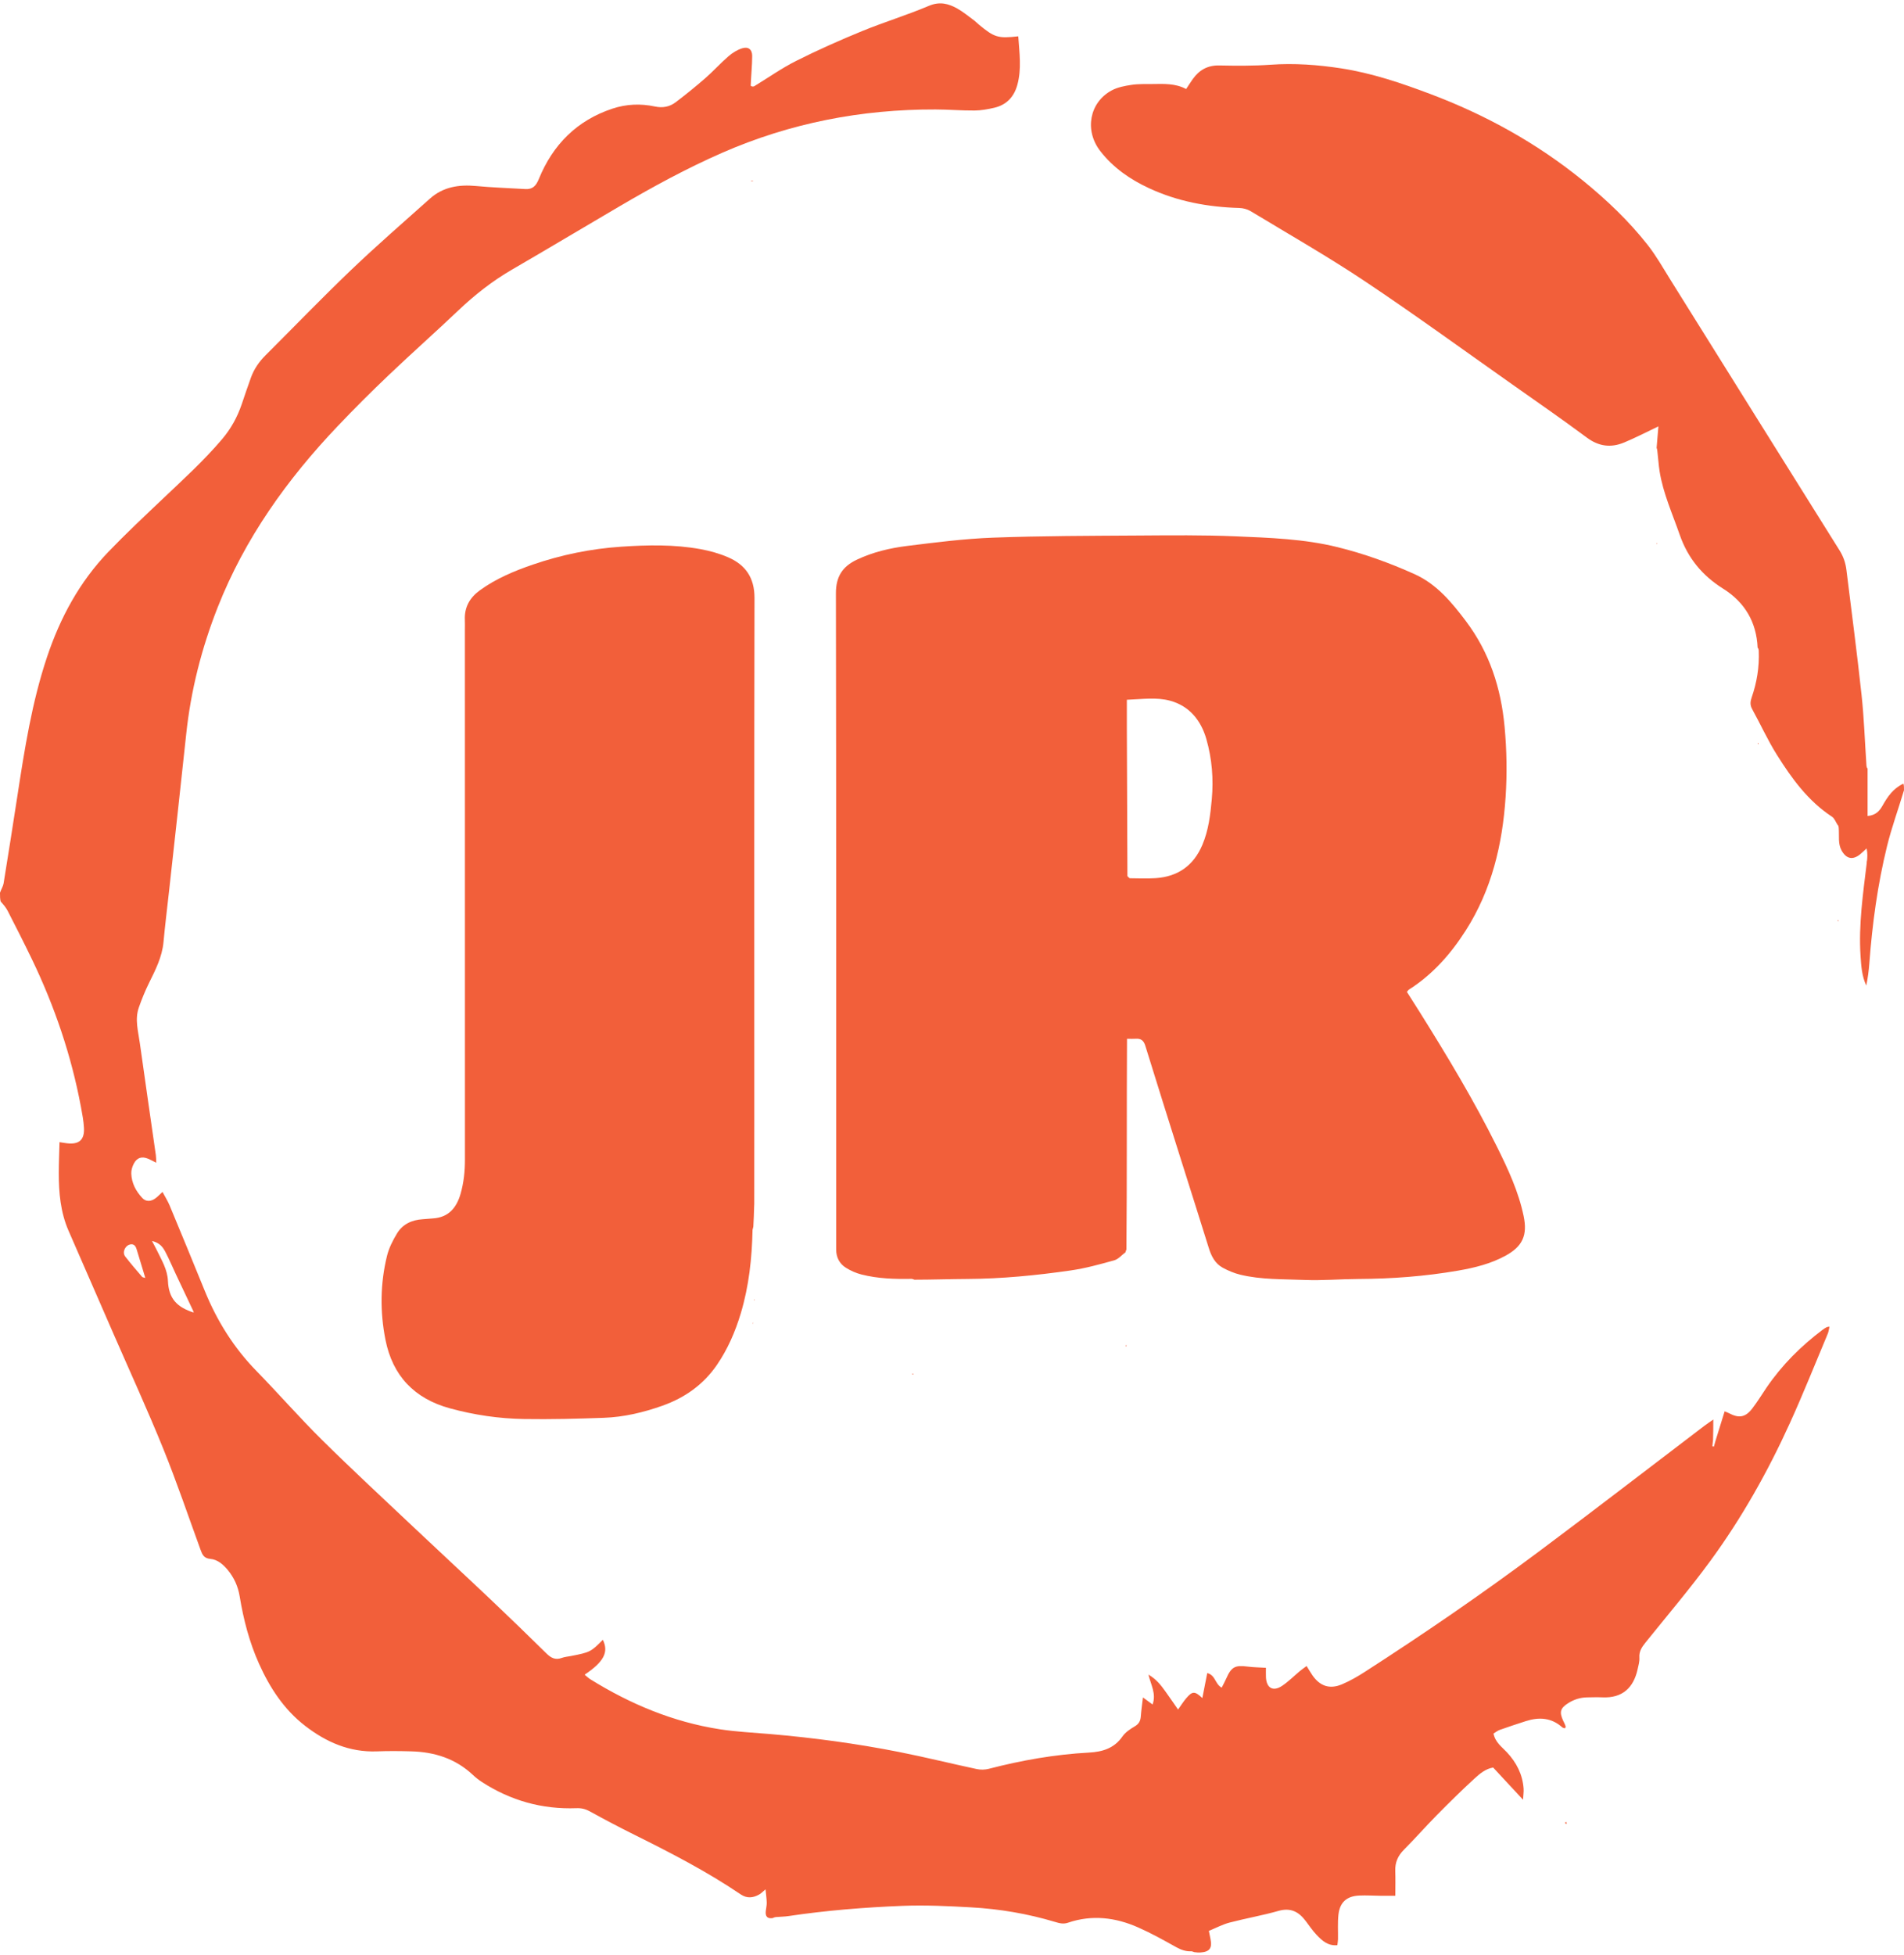 <?xml version="1.0" encoding="UTF-8" standalone="no"?>
<svg
   version="1.1"
   id="Layer_1"
   x="0px"
   y="0px"
   width="2000"
   viewBox="0 0 2000 2052.769"
   enable-background="new 0 0 2000 2250"
   xml:space="preserve"
   sodipodi:docname="jrlogo.svg"
   height="2052.769"
   inkscape:version="1.3 (0e150ed, 2023-07-21)"
   xmlns:inkscape="http://www.inkscape.org/namespaces/inkscape"
   xmlns:sodipodi="http://sodipodi.sourceforge.net/DTD/sodipodi-0.dtd"
   xmlns="http://www.w3.org/2000/svg"
   xmlns:svg="http://www.w3.org/2000/svg"
   xmlns:rdf="http://www.w3.org/1999/02/22-rdf-syntax-ns#"
   xmlns:cc="http://creativecommons.org/ns#"><defs
   id="defs24" /><sodipodi:namedview
   id="namedview24"
   pagecolor="#ffffff"
   bordercolor="#000000"
   borderopacity="0.25"
   inkscape:showpageshadow="2"
   inkscape:pageopacity="0.0"
   inkscape:pagecheckerboard="false"
   inkscape:deskcolor="#d1d1d1"
   inkscape:zoom="0.41955556"
   inkscape:cx="995.10064"
   inkscape:cy="1125"
   inkscape:window-width="2560"
   inkscape:window-height="1387"
   inkscape:window-x="1710"
   inkscape:window-y="25"
   inkscape:window-maximized="1"
   inkscape:current-layer="Layer_1" />&#10;<path
   fill="#f25f3a"
   opacity="1"
   stroke="none"
   d="m 2000,929.891 c 0,439.919 0,879.838 0,1319.878 -666.463,0 -1332.926,0 -2000,0 0,-400.601 0,-801.324 0.702,-1202.925 2.937,2.364 5.562,5.407 7.341,8.883 8.644,16.893 17.285,33.794 25.515,50.891 23.802,49.442 41.356,100.992 51.452,154.991 1.344,7.187 2.73,14.433 3.165,21.707 0.765,12.779 -4.931,17.888 -17.472,16.539 -2.254,-0.242 -4.489,-0.659 -8.211,-1.217 -0.286,11.231 -0.767,21.752 -0.778,32.274 -0.022,20.76 1.833,41.27 10.226,60.603 15.641,36.029 31.408,72.004 47.105,108.009 17.562,40.282 35.901,80.25 52.414,120.958 14.132,34.837 26.197,70.514 39.08,105.855 1.879,5.155 3.406,9.28 10.468,9.883 7.418,0.633 13.347,5.752 18.148,11.531 6.734,8.107 10.895,17.356 12.612,27.837 3.997,24.391 10.183,48.191 20.356,70.814 11.348,25.238 26.213,47.993 48.36,65.108 22.163,17.126 46.719,27.926 75.542,26.793 11.98,-0.471 24.002,-0.343 35.992,-0.016 24.405,0.664 46.493,7.603 64.676,24.742 2.893,2.728 6.079,5.226 9.415,7.39 30.223,19.605 63.378,28.922 99.382,27.56 5.248,-0.199 9.506,0.832 14.115,3.375 15.446,8.523 31.079,16.734 46.878,24.585 38.197,18.982 76.076,38.512 111.459,62.483 6.731,4.56 13.132,3.804 19.642,0.127 1.904,-1.076 3.45,-2.785 6.552,-5.359 0.539,5.694 1.176,9.876 1.251,14.068 0.052,2.953 -0.706,5.915 -1.02,8.882 -0.593,5.614 1.791,8.178 8.037,7.218 1.047,-0.361 1.588,-0.745 2.989,-1.135 4.84,-0.31 8.857,-0.37 12.795,-0.958 39.797,-5.939 79.878,-9.174 120.02,-10.75 23.874,-0.937 47.889,0.251 71.779,1.578 29.938,1.663 59.418,6.658 88.221,15.295 4.357,1.306 8.631,2.549 13.584,0.855 25.237,-8.631 50.008,-5.595 73.864,4.989 13.65,6.056 26.782,13.35 39.831,20.652 5.153,2.884 10.201,4.628 16.35,4.714 0.338,0.362 1.234,0.78 1.234,0.78 0,0 0.987,-0.048 1.819,0.03 2.496,0.095 4.168,0.219 5.824,0.112 9.916,-0.643 12.842,-4.58 10.774,-14.389 -0.521,-2.473 -1.005,-4.953 -1.691,-8.343 7.658,-3.127 14.473,-6.794 21.749,-8.702 17.026,-4.465 34.459,-7.438 51.37,-12.264 12.717,-3.629 21.24,0.814 28.505,10.462 3.799,5.045 7.39,10.316 11.714,14.88 5.671,5.987 11.872,11.59 21.655,10.66 0.264,-2.378 0.631,-4.297 0.665,-6.221 0.151,-8.573 -0.469,-17.222 0.454,-25.705 1.425,-13.097 8.667,-19.575 21.77,-20.192 7.628,-0.359 15.296,0.17 22.947,0.249 4.862,0.051 9.725,0.01 15.053,0.01 0,-9.54 0.235,-17.786 -0.064,-26.012 -0.323,-8.892 2.709,-15.953 9.032,-22.305 11.726,-11.78 22.708,-24.3 34.389,-36.127 13.07,-13.232 26.298,-26.338 40.022,-38.879 5.436,-4.968 11.436,-10.021 19.366,-11.358 10.171,10.947 20.062,21.592 31.414,33.81 0.294,-5.249 0.807,-8.434 0.591,-11.568 -1.029,-14.886 -7.429,-27.374 -17.474,-38.178 -5.34,-5.744 -12.271,-10.349 -14.134,-19.735 2.114,-1.278 4.136,-2.996 6.474,-3.827 9.089,-3.228 18.255,-6.248 27.436,-9.208 13.877,-4.474 26.901,-3.716 38.32,6.526 0.679,0.609 1.838,0.684 2.941,1.366 0.716,0.429 1.265,0.498 1.814,0.568 -0.18,-0.796 -0.361,-1.592 -0.803,-3.071 -1.209,-2.441 -2.256,-4.154 -3.087,-5.966 -4.134,-9.026 -2.925,-13.11 5.427,-18.366 6.051,-3.808 12.648,-5.913 19.823,-6.012 5.332,-0.074 10.675,-0.268 15.995,-0.024 21.399,0.98 32.665,-10.429 36.916,-29.023 0.961,-4.205 2.246,-8.573 1.967,-12.771 -0.445,-6.691 2.768,-11.207 6.606,-15.978 22.734,-28.267 46.287,-55.945 67.712,-85.178 33.152,-45.235 60.6,-94.041 83.797,-145.082 14.043,-30.898 26.609,-62.469 39.759,-93.771 0.918,-2.185 1.166,-4.651 1.833,-7.434 -1.807,0.318 -2.541,0.271 -3.075,0.574 -1.441,0.819 -2.854,1.713 -4.18,2.709 -22.802,17.123 -42.731,37.039 -58.848,60.648 -5.07,7.426 -9.715,15.178 -15.229,22.256 -7.151,9.179 -13.935,10.158 -24.324,4.647 -1.104,-0.586 -2.307,-0.986 -4.505,-1.909 -3.276,10.566 -6.4,20.637 -10.133,30.793 -1.016,0.026 -1.423,-0.031 -1.803,-0.975 0.026,-7.354 0.026,-13.822 0.026,-21.227 -3.741,2.629 -6.747,4.599 -9.6,6.768 -57.786,43.918 -115.251,88.266 -173.411,131.683 -59.521,44.434 -120.77,86.442 -183.238,126.641 -7.519,4.838 -15.389,9.354 -23.593,12.852 -13.051,5.566 -23.302,2.088 -31.305,-9.497 -2.011,-2.911 -3.766,-5.999 -6.035,-9.643 -2.954,2.206 -5.093,3.658 -7.068,5.305 -6.129,5.114 -11.818,10.856 -18.375,15.33 -9.697,6.616 -16.79,2.665 -17.276,-9.009 -0.134,-3.215 -0.02,-6.441 -0.02,-9.74 -6.913,-0.44 -13.225,-0.497 -19.439,-1.308 -13.002,-1.697 -16.919,0.402 -22.284,12.637 -1.373,3.13 -3.052,6.125 -4.755,9.509 -7.102,-3.852 -6.397,-13.12 -15.155,-15.306 -1.762,8.944 -3.433,17.43 -5.168,26.238 -7.888,-7.469 -10.511,-7.435 -17.072,0.376 -2.912,3.467 -5.332,7.347 -8.429,11.673 -4.878,-6.991 -9.159,-13.271 -13.592,-19.441 -4.547,-6.328 -9.334,-12.455 -17.525,-17.233 2.593,10.861 8.409,20.042 4.359,31.387 -3.821,-2.8 -6.55,-4.8 -10.138,-7.43 -0.853,7.381 -1.767,13.594 -2.227,19.84 -0.343,4.659 -1.874,7.891 -6.21,10.453 -4.811,2.843 -9.956,6.202 -13.053,10.658 -8.73,12.56 -20.986,16.193 -35.253,16.967 -35.662,1.936 -70.668,8.069 -105.218,17.061 -3.995,1.04 -8.63,1.09 -12.676,0.227 -27.327,-5.832 -54.468,-12.578 -81.873,-17.992 -44.722,-8.836 -89.874,-14.883 -135.307,-18.776 -17.554,-1.504 -35.231,-2.314 -52.609,-5.006 -49.07,-7.601 -93.988,-26.428 -136.023,-52.481 -2.1,-1.302 -3.888,-3.107 -6.002,-4.824 20.353,-13.697 25.446,-23.699 19.131,-36.665 -12.482,12.685 -13.449,13.175 -33.454,17.044 -3.267,0.632 -6.672,0.904 -9.76,2.032 -6.645,2.428 -11.262,-0.014 -16,-4.677 -19.218,-18.914 -38.58,-37.688 -58.156,-56.232 -26.57,-25.17 -53.465,-49.997 -80.075,-75.125 -32.665,-30.845 -65.656,-61.368 -97.604,-92.943 -23.655,-23.38 -45.561,-48.519 -68.81,-72.325 -23.881,-24.453 -41.51,-52.699 -54.319,-84.209 -12.16,-29.915 -24.476,-59.767 -36.882,-89.581 -1.967,-4.728 -4.766,-9.109 -7.487,-14.229 -3.169,2.891 -5.173,5.095 -7.538,6.798 -4.821,3.471 -9.893,3.589 -13.642,-0.386 -6.771,-7.18 -11.286,-15.748 -11.624,-25.786 -0.116,-3.458 1.081,-7.295 2.723,-10.408 3.347,-6.343 8.439,-7.8 15.119,-5.006 2.563,1.072 4.994,2.459 8.38,4.149 -0.165,-3.451 -0.089,-5.752 -0.41,-7.996 -5.595,-39.173 -11.357,-78.324 -16.803,-117.518 -1.728,-12.434 -5.452,-25.006 -1.061,-37.524 3.071,-8.752 6.591,-17.409 10.695,-25.722 6.794,-13.76 13.763,-27.296 15.212,-42.996 1.649,-17.871 3.883,-35.687 5.841,-53.529 6.02,-54.851 12.201,-109.685 17.989,-164.561 4.852,-45.994 16.154,-90.351 33.072,-133.294 28.51,-72.362 72.834,-134.353 126.073,-190.321 17.43,-18.324 35.363,-36.203 53.677,-53.644 24.089,-22.94 49.015,-44.999 73.135,-67.907 17.23,-16.364 35.68,-30.848 56.271,-42.792 37.726,-21.883 75.134,-44.314 112.766,-66.359 35.054,-20.534 70.661,-39.967 107.955,-56.286 71.544,-31.306 146.408,-45.778 224.286,-45.517 13.626,0.046 27.253,1.217 40.874,1.111 6.896,-0.054 13.892,-1.315 20.645,-2.883 12.801,-2.972 20.757,-11.306 24.261,-23.926 4.717,-16.984 2.133,-33.997 1.023,-51.099 -21.346,2.356 -24.966,1.249 -41.524,-12.432 -1.539,-1.272 -2.886,-2.79 -4.489,-3.966 -5.895,-4.325 -11.545,-9.115 -17.875,-12.688 -9.394,-5.302 -18.68,-7.742 -30.081,-2.906 -22.956,9.737 -46.948,17.011 -70.032,26.474 -23.377,9.583 -46.53,19.873 -69.102,31.207 -15.4,7.733 -29.634,17.789 -44.989,26.741 -1.4,-0.129 -2.201,-0.194 -3.058,-1.093 0.563,-10.774 1.592,-20.71 1.658,-30.653 0.045,-6.821 -4.042,-10.149 -10.463,-8.143 -5.19,1.621 -10.256,4.766 -14.407,8.357 -8.543,7.393 -16.157,15.858 -24.672,23.287 -10.004,8.727 -20.366,17.076 -30.948,25.096 -6.318,4.789 -13.582,6.131 -21.746,4.386 -14.887,-3.182 -29.884,-2.58 -44.381,2.2 -37.461,12.35 -62.782,37.877 -77.495,73.918 -3.002,7.354 -6.563,11.024 -14.261,10.575 -17.233,-1.005 -34.507,-1.582 -51.683,-3.197 -18.024,-1.694 -34.636,0.898 -48.504,13.292 -27.761,24.81 -55.91,49.229 -82.815,74.944 -30.576,29.223 -59.936,59.716 -89.895,89.588 -6.715,6.696 -11.953,14.311 -15.204,23.183 -3.434,9.372 -6.555,18.859 -9.795,28.302 -4.581,13.354 -11.187,25.443 -20.399,36.32 -19.186,22.653 -41.088,42.527 -62.542,62.898 -19.285,18.312 -38.729,36.506 -57.14,55.677 C 83.523,710.355 63.238,747.915 49.419,789.174 33.493,836.724 25.815,886.004 18.231,935.323 13.533,965.877 8.742,996.418 3.779,1026.93 3.273,1030.04 1.295,1032.91 0,1035.891 0,690.63 0,345.37 0,0 c 666.454,0 1332.908,0 2000,0 0,306.613 0,613.336 -0.617,921.262 -10.775,5.927 -16.637,14.641 -21.907,23.961 -3.145,5.562 -7.088,10.196 -15.722,10.913 0,-17.075 0,-33.456 -0.068,-50.29 -0.245,-1.052 -0.549,-1.577 -1.106,-2.952 -1.738,-25.144 -2.536,-49.451 -5.136,-73.564 -4.74,-43.959 -10.516,-87.807 -15.945,-131.691 -0.901,-7.283 -3.167,-13.944 -7.218,-20.402 -59.292,-94.524 -118.314,-189.219 -177.462,-283.833 -7.763,-12.418 -14.994,-25.31 -24,-36.782 -19.795,-25.214 -42.964,-47.218 -67.836,-67.455 -48.521,-39.48 -102.531,-69.299 -160.927,-91.263 -30.242,-11.374 -60.886,-21.756 -92.952,-26.729 -24.644,-3.822 -49.418,-5.629 -74.479,-3.862 -17.916,1.263 -35.972,1.121 -53.949,0.753 -12.297,-0.252 -21.067,4.888 -27.872,14.455 -2.259,3.176 -4.324,6.491 -6.853,10.31 -11.405,-6.115 -23.47,-5.391 -35.441,-5.247 -7.324,0.088 -14.747,-0.227 -21.939,0.864 -7.13,1.082 -14.682,2.489 -20.908,5.861 -23.315,12.628 -28.716,41.899 -11.994,63.546 13.52,17.501 31.303,29.809 51.15,39.04 30.039,13.972 61.915,19.892 94.898,20.816 4.1,0.115 8.648,1.338 12.14,3.449 40.172,24.284 81.017,47.585 120.028,73.628 52.329,34.934 103.237,72 154.694,108.238 26.137,18.407 52.425,36.62 78.08,55.68 12.596,9.358 25.247,11.096 39.337,5.281 5.519,-2.278 10.919,-4.851 16.323,-7.397 5.891,-2.775 11.723,-5.675 19.704,-9.551 -0.757,9.067 -1.325,15.866 -1.967,23.024 -0.092,0.87 0.057,1.325 0.729,2.589 1.051,7.79 1.403,14.773 2.504,21.635 3.713,23.154 13.431,44.405 21.043,66.356 8.558,24.679 23.719,43.075 45.804,56.906 22.505,14.094 34.941,34.948 36.18,62.381 0.238,1.055 0.54,1.581 1.099,2.921 0.736,17.34 -2.069,33.29 -7.404,48.774 -1.499,4.351 -1.896,7.956 0.468,12.239 8.814,15.971 16.36,32.709 26.04,48.118 15.557,24.766 32.689,48.43 57.815,64.904 2.693,1.766 3.973,5.687 5.977,9.06 0.247,1.047 0.551,1.569 1.108,2.915 0.725,8.45 -0.978,16.244 2.989,23.432 4.93,8.932 11.725,10.443 19.584,4.014 2.342,-1.916 4.497,-4.059 6.738,-6.098 1.164,5.457 0.799,9.72 0.291,13.965 -3.947,33.007 -8.89,65.955 -6.644,99.363 0.699,10.4 1.397,20.866 6.004,30.664 1.596,-7.753 2.624,-15.464 3.202,-23.209 3.094,-41.527 8.667,-82.722 18.599,-123.158 4.812,-19.591 11.809,-38.646 17.816,-57.943 M 791.232,1389.917 c 0.084,-0.684 0.168,-1.368 0.374,-3.878 0.189,-6.707 0.378,-13.413 0.937,-20.559 0.259,-0.556 0.247,-1.106 -0.162,-3.512 -0.015,-30.323 -0.042,-60.647 -0.043,-90.97 -0.005,-181.279 -0.155,-362.558 0.199,-543.836 0.042,-21.272 -9.53,-34.864 -27.987,-42.778 -9.083,-3.894 -18.875,-6.625 -28.616,-8.403 -27.662,-5.05 -55.559,-4.466 -83.534,-2.584 -31.767,2.137 -62.6,8.484 -92.64,18.761 -19.566,6.694 -38.572,14.65 -55.52,26.883 -10.801,7.796 -16.579,17.897 -15.931,31.414 0.159,3.325 0.021,6.663 0.021,9.996 0.002,185.611 -0.015,371.222 0.048,556.832 0.004,12.072 -1.236,23.911 -4.562,35.513 -4.22,14.721 -12.582,24.827 -29.009,25.908 -3.638,0.239 -7.265,0.634 -10.904,0.865 -11.328,0.718 -20.956,5.181 -26.861,14.9 -4.435,7.3 -8.48,15.294 -10.507,23.519 -7.189,29.167 -7.442,58.883 -1.634,88.169 7.466,37.646 30.238,61.774 67.807,72.007 25.545,6.957 51.494,10.764 77.795,11.184 27.939,0.446 55.918,-0.276 83.851,-1.282 21.064,-0.759 41.529,-5.618 61.366,-12.652 23.499,-8.332 43.093,-22.074 57.371,-42.911 11.413,-16.655 19.29,-34.943 25.058,-54.145 8.579,-28.565 11.721,-57.954 13.084,-88.441 m 166.968,52.921 c 0,0 0.861,0.398 0.861,0.398 0,0 0.948,-0.024 2.808,0.218 17.941,-0.407 35.88,-1.075 53.823,-1.167 36.636,-0.188 73.01,-3.755 109.187,-8.979 15.379,-2.221 30.529,-6.407 45.532,-10.598 4.379,-1.224 7.894,-5.543 12.547,-9.04 0.47,-0.516 0.612,-1.11 0.623,-3.648 0.302,-73.181 -0.16,-146.368 0.256,-219.925 4.064,0 6.687,0.161 9.284,-0.033 5.535,-0.414 8.296,2.022 9.956,7.397 12.179,39.432 24.609,78.785 37,118.151 9.891,31.425 19.934,62.803 29.7,94.266 2.668,8.599 6.621,16.255 14.646,20.619 5.758,3.132 12.018,5.76 18.371,7.3 22.152,5.369 44.942,4.581 67.475,5.508 18.907,0.778 37.903,-0.93 56.862,-1.016 35.004,-0.159 69.791,-2.779 104.277,-8.728 17.416,-3.004 34.602,-7.194 50.266,-15.823 17.802,-9.807 22.959,-21.512 18.788,-41.512 -5.356,-25.686 -16.353,-49.269 -27.895,-72.508 -24.16,-48.648 -52.15,-95.146 -80.952,-141.156 -4.534,-7.243 -9.158,-14.431 -13.784,-21.713 0.944,-1.069 1.445,-1.968 2.209,-2.454 24.92,-15.863 43.909,-37.433 59.648,-62.089 27.254,-42.695 38.535,-90.279 41.827,-140.06 1.625,-24.572 1.219,-49.187 -1.065,-73.81 -3.775,-40.689 -15.848,-78.031 -40.692,-110.972 -14.971,-19.85 -30.699,-38.83 -53.944,-49.298 -26.135,-11.77 -53.102,-21.48 -80.957,-28.344 -35.09,-8.647 -71.126,-9.804 -106.953,-11.33 -33.931,-1.445 -67.956,-1.074 -101.936,-0.849 -50.943,0.337 -101.914,0.359 -152.81,2.242 -30.169,1.116 -60.285,4.981 -90.289,8.703 -18.128,2.249 -35.978,6.469 -52.766,14.403 -15.129,7.15 -22.075,17.796 -22.044,35.322 0.403,226.95 0.267,453.901 0.268,680.851 0,2.666 0.04,5.332 0.012,7.998 -0.086,8.344 3.427,15.102 10.3,19.403 4.983,3.118 10.647,5.601 16.342,7.047 17.218,4.371 34.867,4.903 53.219,5.225 m 246.954,412.225 c 0,0 -0.229,0.137 0,0 z"
   id="path1"
   style="opacity:0" />&#10;<path
   fill="#f25f3a"
   opacity="1"
   stroke="none"
   d="m 1802.068,1512.659 c 3.123,-10.072 6.247,-20.144 9.523,-30.709 2.197,0.923 3.4,1.323 4.505,1.909 10.39,5.511 17.174,4.532 24.324,-4.647 5.514,-7.078 10.159,-14.83 15.229,-22.256 16.117,-23.609 36.046,-43.526 58.848,-60.648 1.326,-0.996 2.739,-1.889 4.18,-2.709 0.534,-0.304 1.268,-0.257 3.075,-0.574 -0.667,2.783 -0.915,5.249 -1.833,7.434 -13.15,31.302 -25.716,62.873 -39.759,93.771 -23.197,51.041 -50.645,99.847 -83.797,145.082 -21.425,29.234 -44.978,56.911 -67.712,85.178 -3.837,4.771 -7.05,9.287 -6.606,15.978 0.279,4.199 -1.006,8.566 -1.967,12.771 -4.25,18.594 -15.517,30.003 -36.916,29.023 -5.321,-0.244 -10.664,-0.05 -15.995,0.024 -7.175,0.099 -13.771,2.204 -19.823,6.012 -8.352,5.256 -9.562,9.339 -5.427,18.366 0.83,1.812 1.878,3.525 2.726,6.331 -0.338,1.291 -0.578,1.535 -0.818,1.779 -0.936,-0.323 -2.095,-0.398 -2.774,-1.007 -11.418,-10.242 -24.443,-10.999 -38.32,-6.526 -9.181,2.96 -18.347,5.98 -27.436,9.208 -2.338,0.83 -4.361,2.549 -6.474,3.827 1.863,9.387 8.794,13.992 14.134,19.735 10.045,10.804 16.446,23.292 17.474,38.178 0.216,3.134 -0.297,6.318 -0.591,11.568 -11.352,-12.218 -21.243,-22.864 -31.414,-33.81 -7.93,1.338 -13.93,6.391 -19.366,11.358 -13.725,12.542 -26.952,25.647 -40.022,38.879 -11.681,11.827 -22.663,24.346 -34.389,36.127 -6.322,6.352 -9.355,13.413 -9.032,22.305 0.299,8.226 0.064,16.471 0.064,26.012 -5.328,0 -10.191,0.041 -15.053,-0.01 -7.651,-0.079 -15.319,-0.608 -22.947,-0.249 -13.102,0.617 -20.345,7.095 -21.77,20.192 -0.923,8.484 -0.303,17.132 -0.454,25.705 -0.034,1.924 -0.401,3.843 -0.665,6.221 -9.783,0.93 -15.983,-4.673 -21.655,-10.66 -4.324,-4.564 -7.915,-9.835 -11.714,-14.88 -7.265,-9.649 -15.788,-14.091 -28.505,-10.462 -16.912,4.827 -34.344,7.799 -51.37,12.264 -7.276,1.908 -14.091,5.575 -21.749,8.702 0.686,3.39 1.17,5.87 1.691,8.343 2.068,9.809 -0.858,13.746 -10.774,14.389 -1.657,0.107 -3.328,-0.017 -6.21,-0.381 -1.768,-0.675 -2.364,-0.86 -3.004,-0.903 -5.811,0.275 -10.859,-1.469 -16.012,-4.352 -13.049,-7.302 -26.181,-14.596 -39.831,-20.652 -23.855,-10.584 -48.626,-13.62 -73.864,-4.989 -4.953,1.694 -9.228,0.451 -13.584,-0.855 -28.803,-8.637 -58.283,-13.632 -88.221,-15.295 -23.891,-1.327 -47.905,-2.515 -71.779,-1.578 -40.143,1.576 -80.223,4.811 -120.02,10.75 -3.938,0.588 -7.954,0.648 -13.271,1.045 -1.953,0.302 -2.514,0.612 -3.019,1.024 -5.74,0.983 -8.124,-1.581 -7.531,-7.195 0.313,-2.967 1.072,-5.929 1.02,-8.882 -0.074,-4.192 -0.711,-8.374 -1.251,-14.068 -3.102,2.574 -4.648,4.283 -6.552,5.359 -6.51,3.678 -12.911,4.434 -19.642,-0.127 -35.383,-23.971 -73.262,-43.501 -111.459,-62.483 -15.799,-7.851 -31.432,-16.062 -46.878,-24.585 -4.609,-2.543 -8.867,-3.574 -14.115,-3.375 -36.004,1.363 -69.159,-7.955 -99.382,-27.56 -3.336,-2.164 -6.522,-4.662 -9.415,-7.39 -18.183,-17.14 -40.271,-24.079 -64.676,-24.742 -11.99,-0.326 -24.012,-0.455 -35.992,0.016 -28.823,1.133 -53.379,-9.667 -75.542,-26.793 -22.148,-17.114 -37.012,-39.87 -48.36,-65.108 -10.173,-22.624 -16.359,-46.423 -20.356,-70.814 -1.718,-10.482 -5.878,-19.731 -12.612,-27.837 -4.801,-5.779 -10.73,-10.898 -18.148,-11.531 -7.061,-0.603 -8.589,-4.729 -10.468,-9.883 -12.883,-35.34 -24.949,-71.017 -39.08,-105.855 -16.513,-40.708 -34.852,-80.676 -52.414,-120.958 -15.697,-36.005 -31.464,-71.98 -47.105,-108.009 -8.393,-19.333 -10.247,-39.844 -10.226,-60.603 0.011,-10.522 0.492,-21.043 0.778,-32.274 3.722,0.558 5.957,0.975 8.211,1.217 12.541,1.349 18.237,-3.76 17.472,-16.539 -0.435,-7.274 -1.822,-14.521 -3.165,-21.707 C 74.914,1108.27 57.361,1056.72 33.558,1007.278 25.328,990.182 16.687,973.281 8.043,956.388 6.264,952.912 3.639,949.869 0.702,946.589 0,943.774 0,940.997 0,937.385 c 1.295,-3.814 3.273,-6.685 3.779,-9.794 4.963,-30.512 9.754,-61.053 14.453,-91.607 7.583,-49.319 15.262,-98.599 31.188,-146.149 13.819,-41.259 34.104,-78.819 64.356,-110.319 18.411,-19.171 37.855,-37.365 57.14,-55.677 21.453,-20.37 43.356,-40.245 62.542,-62.898 9.212,-10.877 15.818,-22.966 20.399,-36.32 3.239,-9.443 6.36,-18.93 9.795,-28.302 3.251,-8.872 8.489,-16.487 15.204,-23.183 29.958,-29.871 59.319,-60.364 89.895,-89.588 26.905,-25.715 55.053,-50.134 82.815,-74.944 13.868,-12.394 30.48,-14.985 48.504,-13.292 17.176,1.614 34.45,2.191 51.683,3.197 7.698,0.449 11.259,-3.221 14.261,-10.575 14.713,-36.041 40.034,-61.568 77.495,-73.918 14.497,-4.779 29.495,-5.381 44.381,-2.2 8.163,1.745 15.427,0.402 21.746,-4.386 10.581,-8.019 20.944,-16.369 30.948,-25.096 8.515,-7.429 16.128,-15.894 24.672,-23.287 4.15,-3.591 9.216,-6.736 14.407,-8.357 6.421,-2.005 10.508,1.323 10.463,8.143 -0.066,9.943 -1.095,19.88 -1.58,31.186 1.282,1.12 2.431,0.872 3.58,0.625 14.755,-9.017 28.989,-19.073 44.39,-26.806 22.572,-11.333 45.725,-21.624 69.102,-31.207 23.084,-9.463 47.076,-16.737 70.032,-26.474 11.402,-4.836 20.687,-2.397 30.081,2.906 6.33,3.573 11.98,8.363 17.875,12.688 1.603,1.176 2.95,2.695 4.489,3.966 16.557,13.681 20.177,14.788 41.524,12.432 1.111,17.102 3.694,34.115 -1.023,51.099 -3.505,12.62 -11.46,20.954 -24.261,23.926 -6.753,1.568 -13.748,2.829 -20.645,2.883 -13.621,0.106 -27.248,-1.066 -40.874,-1.111 -77.877,-0.26 -152.742,14.211 -224.286,45.517 -37.294,16.319 -72.901,35.751 -107.955,56.286 -37.633,22.045 -75.041,44.476 -112.766,66.359 -20.591,11.944 -39.042,26.428 -56.271,42.792 -24.12,22.908 -49.046,44.967 -73.135,67.907 -18.314,17.441 -36.247,35.32 -53.677,53.644 -53.24,55.968 -97.563,117.96 -126.073,190.321 -16.919,42.942 -28.221,87.299 -33.072,133.294 -5.788,54.876 -11.97,109.71 -17.989,164.561 -1.958,17.842 -4.192,35.659 -5.841,53.529 -1.449,15.7 -8.417,29.236 -15.212,42.996 -4.104,8.312 -7.625,16.97 -10.695,25.722 -4.392,12.518 -0.667,25.09 1.061,37.524 5.446,39.194 11.208,78.344 16.803,117.518 0.32,2.244 0.245,4.544 0.41,7.996 -3.386,-1.69 -5.817,-3.077 -8.38,-4.149 -6.679,-2.793 -11.771,-1.337 -15.119,5.006 -1.642,3.112 -2.84,6.949 -2.723,10.408 0.338,10.038 4.853,18.606 11.624,25.786 3.749,3.975 8.821,3.857 13.642,0.386 2.365,-1.703 4.369,-3.907 7.538,-6.798 2.721,5.12 5.52,9.501 7.487,14.229 12.405,29.814 24.721,59.666 36.882,89.581 12.809,31.51 30.438,59.756 54.319,84.209 23.249,23.805 45.154,48.945 68.81,72.325 31.947,31.576 64.939,62.098 97.604,92.943 26.61,25.128 53.505,49.955 80.075,75.125 19.576,18.544 38.938,37.318 58.156,56.232 4.738,4.663 9.355,7.105 16,4.677 3.089,-1.129 6.493,-1.4 9.76,-2.032 20.005,-3.87 20.972,-4.359 33.454,-17.044 6.315,12.966 1.222,22.968 -19.131,36.665 2.114,1.717 3.902,3.522 6.002,4.824 42.035,26.053 86.953,44.88 136.023,52.481 17.378,2.692 35.055,3.502 52.609,5.006 45.433,3.893 90.585,9.941 135.307,18.776 27.406,5.414 54.546,12.16 81.873,17.992 4.045,0.863 8.681,0.813 12.676,-0.227 34.55,-8.992 69.556,-15.126 105.218,-17.061 14.267,-0.774 26.523,-4.407 35.253,-16.967 3.097,-4.456 8.242,-7.814 13.053,-10.658 4.336,-2.562 5.867,-5.795 6.21,-10.453 0.46,-6.247 1.375,-12.459 2.227,-19.84 3.588,2.63 6.317,4.63 10.138,7.43 4.051,-11.345 -1.766,-20.526 -4.359,-31.387 8.191,4.778 12.978,10.905 17.525,17.233 4.434,6.17 8.715,12.451 13.592,19.441 3.097,-4.327 5.518,-8.206 8.429,-11.673 6.561,-7.811 9.184,-7.846 17.072,-0.376 1.735,-8.808 3.406,-17.295 5.168,-26.238 8.758,2.186 8.053,11.454 15.155,15.306 1.703,-3.384 3.383,-6.379 4.755,-9.509 5.366,-12.235 9.282,-14.334 22.284,-12.637 6.214,0.811 12.526,0.869 19.439,1.308 0,3.299 -0.114,6.525 0.02,9.74 0.486,11.673 7.579,15.624 17.276,9.009 6.558,-4.474 12.247,-10.216 18.375,-15.33 1.975,-1.648 4.114,-3.099 7.068,-5.305 2.27,3.644 4.024,6.733 6.035,9.643 8.004,11.585 18.254,15.062 31.305,9.497 8.204,-3.499 16.074,-8.014 23.593,-12.852 62.468,-40.199 123.717,-82.208 183.238,-126.641 58.16,-43.417 115.625,-87.765 173.411,-131.683 2.854,-2.169 5.859,-4.139 9.6,-6.768 0,7.404 0,13.872 -0.273,21.707 -0.406,3.046 -0.539,4.726 -0.672,6.406 0.527,0.083 1.054,0.167 1.582,0.25 0.584,-2.082 1.167,-4.164 1.751,-6.245 M 152.458,1341.97 c 0,0 -0.073,0.567 -0.073,0.567 0,0 0.29,-0.75 -0.205,-2.166 -2.867,-9.504 -5.681,-19.024 -8.633,-28.501 -0.913,-2.932 -2.329,-5.722 -6.151,-5.28 -5.779,0.668 -9.403,8.229 -5.866,12.781 5.683,7.313 11.726,14.35 17.77,21.372 0.636,0.738 2.299,0.592 3.158,1.227 m 51.484,36.41 c 0,0 0.152,0.38 0.152,0.38 0,0 -0.795,-0.199 -0.826,-1.576 -6.23,-13.177 -12.476,-26.346 -18.683,-39.534 -3.672,-7.802 -6.996,-15.785 -11.029,-23.393 -2.497,-4.71 -5.722,-9.258 -13.904,-11.216 2.521,4.806 4.079,7.576 5.455,10.434 4.865,10.106 10.76,19.662 11.29,31.542 0.809,18.105 8.923,27.556 27.546,33.363 z"
   id="path2" />&#10;<path
   fill="#f25f3a"
   opacity="1"
   stroke="none"
   d="m 1930.244,866.156 c -1.935,-2.921 -3.215,-6.843 -5.908,-8.608 -25.126,-16.475 -42.258,-40.138 -57.815,-64.904 -9.68,-15.409 -17.226,-32.148 -26.04,-48.118 -2.364,-4.283 -1.967,-7.888 -0.468,-12.239 5.334,-15.484 8.14,-31.434 7.407,-49.246 -0.297,-1.993 -0.645,-2.508 -1.168,-2.904 -1.173,-26.979 -13.61,-47.833 -36.115,-61.926 -22.085,-13.831 -37.247,-32.227 -45.804,-56.906 -7.612,-21.951 -17.33,-43.202 -21.043,-66.356 -1.101,-6.862 -1.453,-13.844 -2.445,-21.992 -0.283,-1.724 -0.422,-2.181 -0.714,-2.592 0.568,-6.799 1.136,-13.598 1.893,-22.665 -7.981,3.876 -13.814,6.776 -19.704,9.551 -5.404,2.546 -10.804,5.119 -16.323,7.397 -14.09,5.816 -26.741,4.078 -39.337,-5.281 -25.655,-19.06 -51.944,-37.273 -78.08,-55.68 -51.457,-36.238 -102.364,-73.304 -154.694,-108.238 -39.01,-26.043 -79.856,-49.345 -120.028,-73.628 -3.493,-2.111 -8.04,-3.334 -12.14,-3.449 -32.983,-0.925 -64.858,-6.845 -94.898,-20.816 -19.847,-9.231 -37.63,-21.539 -51.15,-39.04 -16.722,-21.646 -11.321,-50.918 11.994,-63.546 6.226,-3.372 13.778,-4.779 20.908,-5.861 7.192,-1.091 14.615,-0.776 21.939,-0.864 11.971,-0.144 24.036,-0.868 35.441,5.247 2.529,-3.819 4.593,-7.133 6.853,-10.31 6.804,-9.567 15.574,-14.707 27.872,-14.455 17.976,0.369 36.032,0.51 53.949,-0.753 25.062,-1.766 49.835,0.04 74.479,3.862 32.066,4.973 62.71,15.355 92.952,26.729 58.397,21.964 112.406,51.783 160.927,91.263 24.872,20.237 48.041,42.24 67.836,67.455 9.006,11.472 16.237,24.364 24,36.782 59.149,94.615 118.17,189.309 177.462,283.833 4.051,6.458 6.317,13.119 7.218,20.402 5.429,43.884 11.205,87.732 15.945,131.691 2.6,24.113 3.398,48.42 5.132,74.036 0.299,2.029 0.651,2.542 1.178,2.934 0,16.381 0,32.761 0,49.836 8.634,-0.717 12.577,-5.351 15.722,-10.913 5.27,-9.321 11.132,-18.034 21.907,-23.046 0.617,1.846 0.617,3.98 0.617,6.913 -6.007,20.098 -13.004,39.152 -17.816,58.743 -9.933,40.436 -15.505,81.631 -18.599,123.158 -0.577,7.745 -1.606,15.456 -3.202,23.209 -4.608,-9.798 -5.305,-20.264 -6.004,-30.664 -2.246,-33.408 2.697,-66.356 6.644,-99.363 0.508,-4.246 0.873,-8.509 -0.291,-13.965 -2.241,2.039 -4.396,4.183 -6.738,6.098 -7.859,6.43 -14.654,4.919 -19.584,-4.014 -3.967,-7.188 -2.264,-14.982 -2.986,-23.902 -0.3,-1.999 -0.653,-2.508 -1.18,-2.896 z"
   id="path3" />&#10;<path
   fill="#f25f3a"
   opacity="1"
   stroke="none"
   d="m 1182.216,1314.927 c -3.911,2.901 -7.425,7.221 -11.805,8.444 -15.003,4.191 -30.154,8.378 -45.532,10.598 -36.177,5.224 -72.551,8.791 -109.187,8.979 -17.943,0.092 -35.882,0.76 -55.121,0.778 -1.838,-0.704 -2.419,-0.873 -3.042,-0.899 -17.68,0.35 -35.329,-0.182 -52.547,-4.553 -5.695,-1.446 -11.359,-3.928 -16.342,-7.047 -6.873,-4.301 -10.386,-11.059 -10.3,-19.403 0.028,-2.666 -0.012,-5.332 -0.012,-7.998 -8.5e-4,-226.951 0.135,-453.901 -0.268,-680.851 -0.031,-17.527 6.915,-28.173 22.044,-35.322 16.788,-7.934 34.639,-12.154 52.766,-14.403 30.004,-3.722 60.121,-7.587 90.29,-8.703 50.895,-1.883 101.867,-1.905 152.81,-2.242 33.979,-0.225 68.005,-0.596 101.936,0.849 35.827,1.526 71.862,2.683 106.953,11.33 27.855,6.864 54.821,16.573 80.957,28.344 23.244,10.468 38.973,29.448 53.944,49.298 24.845,32.941 36.917,70.283 40.692,110.972 2.284,24.623 2.69,49.238 1.065,73.81 -3.292,49.78 -14.574,97.365 -41.827,140.06 -15.738,24.656 -34.728,46.226 -59.648,62.089 -0.764,0.486 -1.265,1.385 -2.209,2.454 4.626,7.282 9.249,14.47 13.784,21.713 28.802,46.01 56.792,92.508 80.952,141.156 11.541,23.239 22.539,46.823 27.895,72.508 4.17,19.999 -0.986,31.704 -18.788,41.512 -15.664,8.63 -32.85,12.819 -50.266,15.823 -34.486,5.949 -69.274,8.569 -104.277,8.728 -18.959,0.086 -37.955,1.794 -56.862,1.016 -22.534,-0.928 -45.323,-0.139 -67.475,-5.508 -6.354,-1.54 -12.614,-4.168 -18.371,-7.3 -8.024,-4.364 -11.977,-12.021 -14.646,-20.619 -9.765,-31.464 -19.808,-62.841 -29.7,-94.266 -12.391,-39.366 -24.821,-78.72 -37,-118.151 -1.66,-5.375 -4.421,-7.811 -9.956,-7.397 -2.597,0.194 -5.22,0.033 -9.284,0.033 -0.415,73.557 0.046,146.744 -0.626,221.212 -0.705,1.796 -0.913,2.353 -0.995,2.957 m 1.455,-549.366 c 0.191,51.301 0.381,102.602 0.586,153.903 0,0.314 0.16,0.663 0.341,0.93 0.179,0.265 0.48,0.447 1.996,1.785 8.295,0 17.921,0.55 27.464,-0.109 23.392,-1.616 39.823,-13.263 49.007,-35.109 6.427,-15.287 8.329,-31.33 9.81,-47.651 1.951,-21.5 0.21,-42.63 -5.679,-63.207 -5.625,-19.654 -17.803,-34.784 -38.038,-40.312 -14.39,-3.931 -29.555,-1.597 -45.487,-1.013 0,10.27 0,19.528 0,30.782 z"
   id="path4" />&#10;<path
   fill="#f25f3a"
   opacity="1"
   stroke="none"
   d="m 792.173,1266.581 c -0.189,6.706 -0.378,13.413 -0.86,21.477 -0.466,2.003 -0.639,2.647 -0.812,3.292 -0.632,29.715 -3.773,59.103 -12.352,87.668 -5.767,19.202 -13.645,37.49 -25.058,54.145 -14.278,20.837 -33.872,34.579 -57.371,42.911 -19.837,7.034 -40.302,11.893 -61.366,12.652 -27.933,1.006 -55.912,1.728 -83.851,1.282 -26.301,-0.42 -52.25,-4.226 -77.795,-11.184 -37.569,-10.233 -60.342,-34.361 -67.807,-72.007 -5.808,-29.285 -5.555,-59.001 1.634,-88.169 2.027,-8.225 6.072,-16.219 10.507,-23.519 5.905,-9.719 15.533,-14.182 26.861,-14.9 3.638,-0.231 7.266,-0.626 10.904,-0.865 16.428,-1.081 24.789,-11.187 29.009,-25.908 3.326,-11.602 4.566,-23.442 4.562,-35.513 -0.063,-185.611 -0.046,-371.221 -0.048,-556.832 0,-3.332 0.139,-6.671 -0.021,-9.996 -0.648,-13.517 5.131,-23.618 15.931,-31.414 16.948,-12.234 35.954,-20.189 55.52,-26.883 30.04,-10.277 60.874,-16.624 92.64,-18.761 27.975,-1.882 55.872,-2.465 83.534,2.584 9.741,1.778 19.533,4.508 28.616,8.403 18.457,7.914 28.029,21.506 27.987,42.778 -0.354,181.278 -0.204,362.557 -0.199,543.836 7.9e-4,30.323 0.028,60.647 -0.051,92.412 -0.101,1.798 -0.108,2.154 -0.116,2.51 z"
   id="path5" />&#10;<path
   fill="#f25f3a"
   opacity="1"
   stroke="none"
   d="m 1801.458,1612.082 c 0.026,1.998 -0.557,4.079 -1.141,6.161 -0.527,-0.083 -1.054,-0.167 -1.582,-0.25 0.133,-1.679 0.266,-3.359 0.646,-5.519 0.653,-0.423 1.06,-0.365 2.076,-0.392 z"
   id="path6" />&#10;<path
   fill="#f25f3a"
   opacity="1"
   stroke="none"
   d="m 1644.904,1913.015 c 0.54,0.431 0.721,1.227 0.901,2.023 -0.549,-0.07 -1.099,-0.139 -1.814,-0.568 0.073,-0.603 0.313,-0.847 0.913,-1.455 z"
   id="path7" />&#10;<path
   fill="#f25f3a"
   opacity="1"
   stroke="none"
   d="m 791.522,189.921 c -0.55,0.312 -1.699,0.56 -2.925,0.274 0.724,-0.468 1.525,-0.404 2.925,-0.274 z"
   id="path8" />&#10;<path
   fill="#f25f3a"
   opacity="1"
   stroke="none"
   d="m 1205.039,1855.132 c -0.115,0.069 0.115,-0.069 0,0 z"
   id="path9" />&#10;<path
   fill="#f25f3a"
   opacity="1"
   stroke="none"
   d="m 812.403,2113.359 c -10e-4,-0.435 0.56,-0.746 1.653,-1.042 -0.065,0.297 -0.606,0.681 -1.653,1.042 z"
   id="path10" />&#10;<path
   fill="#f25f3a"
   opacity="1"
   stroke="none"
   d="m 1251.836,2148.599 c 0.303,-0.319 0.898,-0.133 1.835,0.464 0.386,0.269 -0.602,0.316 -0.602,0.316 0,0 -0.896,-0.418 -1.234,-0.78 z"
   id="path11" />&#10;<path
   fill="#f25f3a"
   opacity="1"
   stroke="none"
   d="m 957.864,1442.503 c 0.288,-0.311 0.869,-0.141 1.777,0.442 0.368,0.269 -0.58,0.293 -0.58,0.293 0,0 -0.861,-0.398 -1.197,-0.734 z"
   id="path12" />&#10;<path
   fill="#f25f3a"
   opacity="1"
   stroke="none"
   d="m 1182.587,1413.968 c -0.29,-0.306 -0.081,-0.863 0.526,-1.726 0.458,0.318 0.315,0.912 -0.526,1.726 z"
   id="path13" />&#10;<path
   fill="#f25f3a"
   opacity="1"
   stroke="none"
   d="m 790.867,1390.303 c -0.193,-0.259 -0.02,-0.903 0.385,-1.994 0.148,0.239 0.064,0.923 -0.385,1.994 z"
   id="path14" />&#10;<path
   fill="#f25f3a"
   opacity="1"
   stroke="none"
   d="m 792.358,1365.7 c -0.178,-0.136 -0.171,-0.492 -0.007,-1.359 0.44,0.033 0.452,0.582 0.007,1.359 z"
   id="path15" />&#10;<path
   fill="#f25f3a"
   opacity="1"
   stroke="none"
   d="m 1930.312,965.947 c 0.459,-0.064 0.811,0.446 0.985,1.546 -0.434,0.022 -0.738,-0.499 -0.985,-1.546 z"
   id="path16" />&#10;<path
   fill="#f25f3a"
   opacity="1"
   stroke="none"
   d="m 1961.687,905.847 c -0.459,0.062 -0.811,-0.451 -0.983,-1.556 0.434,-0.021 0.738,0.504 0.983,1.556 z"
   id="path17" />&#10;<path
   fill="#f25f3a"
   opacity="1"
   stroke="none"
   d="m 1846.317,779.93 c 0.459,-0.059 0.806,0.456 0.974,1.561 -0.434,0.019 -0.736,-0.507 -0.974,-1.561 z"
   id="path18" />&#10;<path
   fill="#f25f3a"
   opacity="1"
   stroke="none"
   d="m 1740.057,570.064 c 0.366,0.051 0.505,0.509 0.433,1.369 -0.376,-0.044 -0.525,-0.499 -0.433,-1.369 z"
   id="path19" />&#10;<path
   fill="#f25f3a"
   opacity="1"
   stroke="none"
   d="m 203.519,1477.908 c -18.2,-5.996 -26.314,-15.448 -27.123,-33.553 -0.531,-11.88 -6.425,-21.436 -11.29,-31.542 -1.376,-2.858 -2.934,-5.628 -5.455,-10.434 8.181,1.957 11.407,6.506 13.904,11.216 4.033,7.608 7.357,15.591 11.029,23.393 6.208,13.187 12.454,26.357 18.755,40.209 0.071,0.675 0.18,0.711 0.18,0.711 z"
   id="path20"
   style="opacity:0" />&#10;<path
   fill="#f25f3a"
   opacity="1"
   stroke="none"
   d="m 152.785,1440.938 c -1.186,-0.264 -2.85,-0.118 -3.485,-0.856 -6.044,-7.022 -12.088,-14.059 -17.77,-21.372 -3.537,-4.552 0.087,-12.113 5.866,-12.781 3.821,-0.442 5.238,2.348 6.151,5.28 2.952,9.477 5.766,18.998 8.881,29.146 0.248,0.645 0.358,0.583 0.358,0.583 z"
   id="path21"
   style="opacity:0" />&#10;<path
   fill="#f25f3a"
   opacity="1"
   stroke="none"
   d="m 152.676,1441.063 c -3.3e-4,0.063 -0.291,0.812 -0.291,0.812 0,0 0.073,-0.567 0.237,-0.752 0.164,-0.185 0.054,-0.123 0.054,-0.06 z"
   id="path22"
   style="opacity:0" />&#10;<path
   fill="#f25f3a"
   opacity="1"
   stroke="none"
   d="m 203.355,1477.886 c -0.056,0.014 0.739,0.212 0.739,0.212 0,0 -0.152,-0.38 -0.363,-0.285 -0.211,0.095 -0.32,0.059 -0.376,0.073 z"
   id="path23"
   style="opacity:0" />&#10;<path
   fill="#f25f3a"
   opacity="1"
   stroke="none"
   d="m 1183.67,863.901 c 0,-10.256 0,-19.514 0,-29.784 15.932,-0.584 31.097,-2.918 45.487,1.013 20.235,5.528 32.413,20.657 38.038,40.312 5.888,20.577 7.63,41.707 5.679,63.207 -1.481,16.321 -3.383,32.363 -9.81,47.651 -9.184,21.846 -25.615,33.492 -49.007,35.109 -9.543,0.659 -19.169,0.109 -27.464,0.109 -1.516,-1.338 -1.817,-1.52 -1.996,-1.785 -0.181,-0.267 -0.34,-0.616 -0.341,-0.93 -0.205,-51.301 -0.395,-102.602 -0.586,-154.902 z"
   id="path24"
   style="opacity:0" />&#10;</svg>
